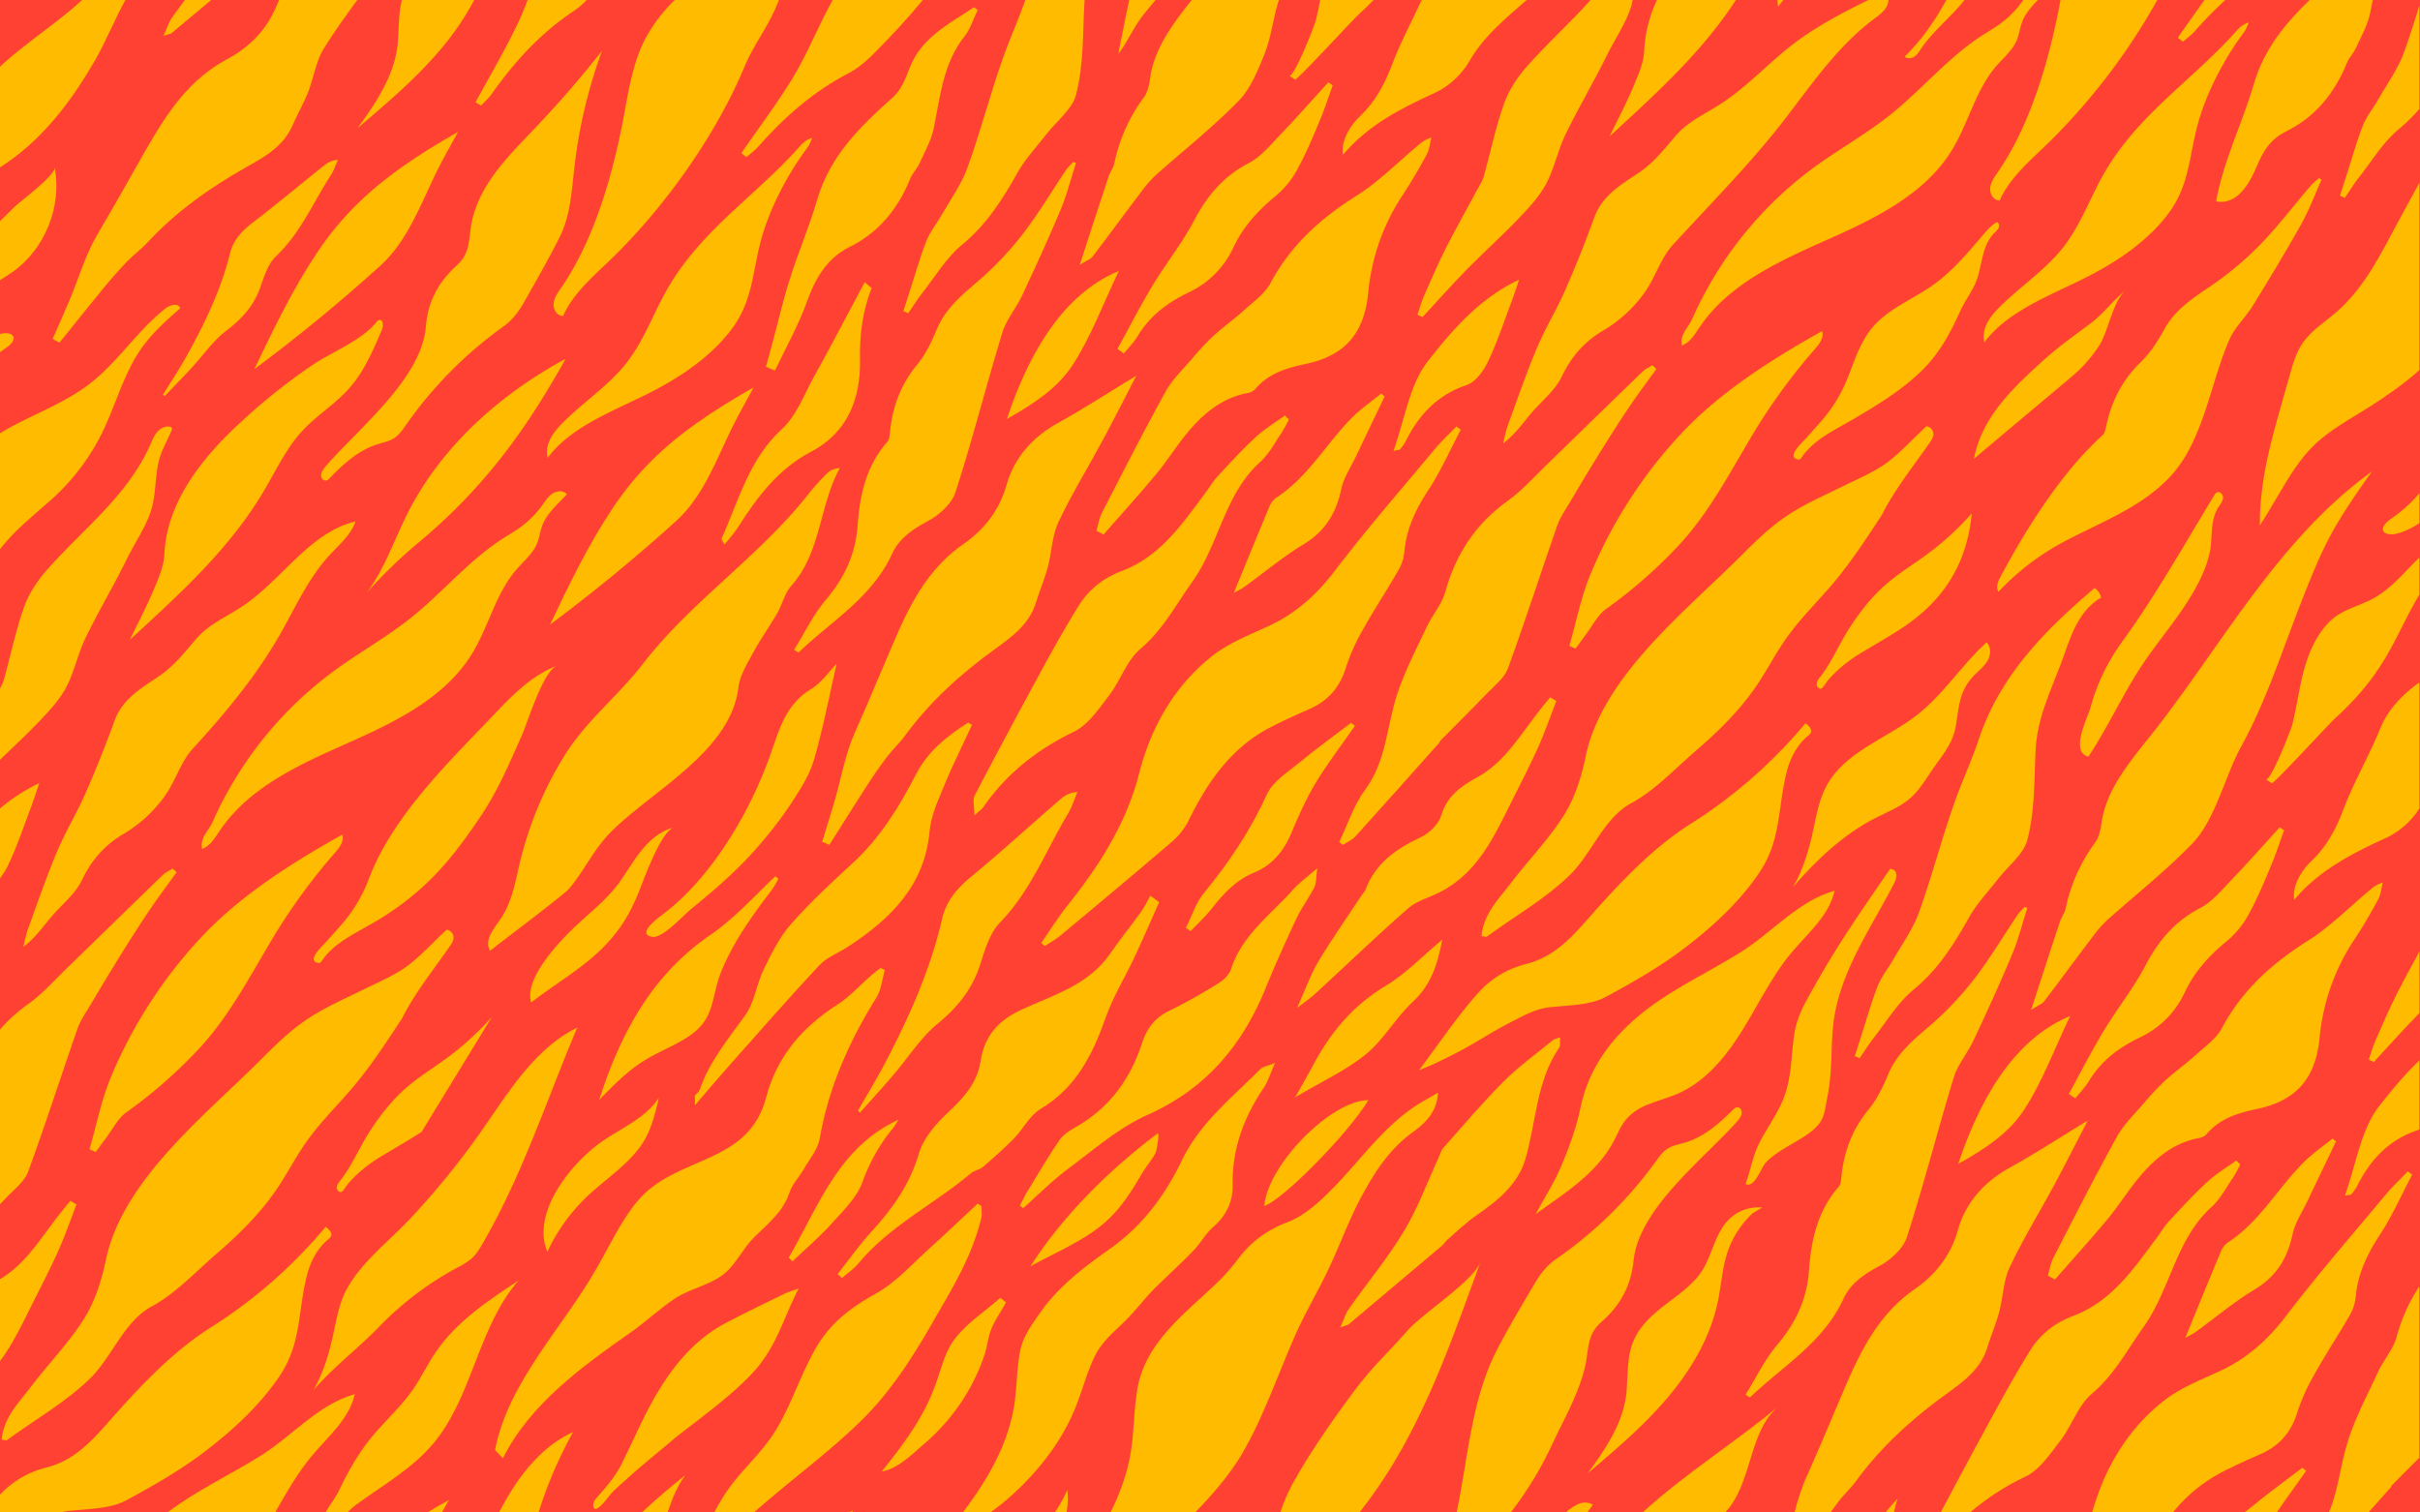 <svg xmlns="http://www.w3.org/2000/svg" viewBox="0 0 1440 900"><defs><style>.cls-1{fill:#ff4133;}.cls-2{fill:#fb0;}</style></defs><title>Wunderkind_Patterns_WEB-Cropped</title><g id="Backgrounds"><rect class="cls-1" width="1440" height="900"/></g><g id="Color"><path class="cls-2" d="M487.73,574.19c4.43-4.73,11.28-7.15,16.88-10.84,25.2-16.56,45.63-36.18,48.56-68.85.84-9.28,5.11-18.41,8.74-27.22,5-12.2,11-24,16.49-36L576.09,430c-12.47,7.92-23.89,17-30.9,30.54-10.07,19.5-21.41,38-37.8,53.06-12.72,11.7-25.49,23.51-36.87,36.46-6.77,7.71-11.5,17.44-16.06,26.79-4.32,8.87-5.51,19.67-11.1,27.44-10.13,14-21.15,27.31-26.92,44-.48,1.38-1.93,2.41-2.93,3.61v5.79c6.83-7.92,13.57-15.93,20.52-23.75C451.82,613.88,469.44,593.72,487.73,574.19Z"/><path class="cls-2" d="M482.57,410.08c-14.7,8.84-18.69,23.35-23.8,38-9.41,27-25.84,57.59-46.9,80.15a135.23,135.23,0,0,1-18,16.26c-3.16,2.35-15.38,11.73-5.44,13,6,.78,18.3-12.94,22.78-16.57,15-12.16,29.63-24.85,42-39.71a237.43,237.43,0,0,0,17.89-23.62c5.15-8,10.61-16.39,13.22-25.39,5.45-18.74,9.1-38,13.54-57.28C493.12,399.78,488.72,406.38,482.57,410.08Z"/><path class="cls-2" d="M380.12,530.76c2.77-6.84,13.28-36.61,21-38.39-8.28,1.91-15,8-20.21,14.68s-9.26,14.27-14.56,20.91c-6.89,8.61-15.68,15.45-23.72,23l-1.13,1.08c-9.17,8.79-29.74,30.42-25.47,44.48,14.65-11.34,31.46-20.7,44.37-34.29C369.75,552.38,375.14,543.1,380.12,530.76Z"/><path class="cls-2" d="M492.39,281.44a144.39,144.39,0,0,0-11.6,12.88c-29.34,37.19-69.45,63.36-98.31,100.8-15,19.44-34,33.89-47.12,55.38a217,217,0,0,0-26,62.74c-2.79,11.67-4.77,24-11.65,33.79-4,5.75-9.86,12.85-6,18.73-.19-.28,43.65-33,47-37,9.17-10.9,14.54-23.52,25.11-34,24.83-24.69,71-47.77,75.56-85.64.88-7.2,5.23-14.16,8.81-20.79,4.36-8.09,9.77-15.6,14.37-23.56,3-5.23,4.34-11.76,8.22-16.09,17.89-20,16.59-47.68,29-70.27C496.7,278.82,494.13,279.71,492.39,281.44Z"/><path class="cls-2" d="M188.51,572.78a2.7,2.7,0,0,0,1.91.12,2.87,2.87,0,0,0,1.08-1.13c7.09-10.6,20.09-16.5,30.75-22.75a164.77,164.77,0,0,0,38.69-30.62c9.19-9.88,17.3-21,26-34.08,9.57-14.46,16.35-30.54,23.4-46.3,3.54-7.9,12.79-38.66,21-41.8-14.25,5.42-25.52,16.5-36,27.55-27.41,28.81-61,60.91-75.47,98.23a90,90,0,0,1-14.65,25.83c-3.4,4.1-7.08,8-10.56,12C192.55,562.27,182.69,571,188.51,572.78Z"/><path class="cls-2" d="M119.18,558.31A280.61,280.61,0,0,0,66,640.93c-5.74,13.71-8.6,28.62-12.74,43L57,685.48c2-2.68,3.85-5.39,5.86-8,4.06-5.33,7.22-12,12.45-15.67a286.39,286.39,0,0,0,42.12-36.72c18.57-19.57,31-43.7,44.78-66.72a357.78,357.78,0,0,1,37.26-51.13c2.63-3,5.51-6.83,4.19-10.6C173.54,513.53,142.81,532.9,119.18,558.31Z"/><path class="cls-2" d="M531.65,639.59c8.75-10.21,16.09-22.06,26.3-30.45,11.91-9.79,20.61-20.51,25.3-35.18,2.81-8.76,5.7-18.68,11.78-25,18.31-18.89,27.46-43.07,40.57-64.94,2.36-3.93,3.69-8.48,5.5-12.74a16.48,16.48,0,0,0-9.77,4c-17.93,15.53-35.47,31.53-53.74,46.66-8.26,6.84-14.58,14.3-17,24.84-6.93,30.2-19.51,58.19-33.76,85.48-5.08,9.73-10.84,19.1-16.29,28.63l1.21,1.16C518.39,654.61,525.13,647.19,531.65,639.59Z"/><path class="cls-2" d="M383.15,631.22c8.53-5.32,18.1-8.87,26.5-14.42C426,606,422.85,593.66,429.23,578c7.19-17.7,18.54-33.42,30.06-48.5a60.51,60.51,0,0,0,3.88-6.63l-1.9-1.39c-12.68,12.07-24.44,25.22-38.76,35q-5.65,3.87-10.88,8.23a147.65,147.65,0,0,0-26.79,29.53c-12.64,18.32-21.53,39-28.26,60.22C364.81,646,373.14,637.46,383.15,631.22Z"/><path class="cls-2" d="M903.93,166.44c-23.6,11.08-39.75,30-54.29,48.52-11,14.06-13.71,34.63-20.47,53.32,2.63-.58,3.48-.51,3.8-.88a24.27,24.27,0,0,0,3.37-4.62c7.84-15.8,18.77-27.71,36.28-33.6,5.16-1.73,9.9-8.07,12.5-13.43,5.41-11.14,9.32-23,13.73-34.64C900.69,176.27,902.25,171.33,903.93,166.44Z"/><path class="cls-2" d="M775.52,324c12.93-7.78,19.51-18.51,22.56-32.87,1.46-6.86,5.73-13.14,8.82-19.64,5.64-11.87,11.35-23.71,17-35.56l-2-1.76c-5.76,4.7-12,8.94-17.2,14.17-15.53,15.55-26.31,35.59-45.37,47.87a12,12,0,0,0-4,5.32c-7,16.67-13.82,33.42-21.17,51.32,2.73-1.57,4.64-2.44,6.31-3.65C752.15,340.79,763.24,331.41,775.52,324Z"/><path class="cls-2" d="M96.75,520.77c-19.16,18.54-38.2,37.2-57.34,55.75-7.37,7.13-14.28,15-22.54,20.87A97.42,97.42,0,0,0-.35,613V716.9c1.5-1.54,3-3.07,4.5-4.62,4.54-4.73,10.45-9.25,12.57-15,10.33-28.15,19.47-56.74,29.36-85.06,1.76-5,5-9.59,7.74-14.24,5.86-9.89,11.77-19.74,17.84-29.5,5.69-9.14,11.45-18.23,17.47-27.15,5.1-7.57,10.61-14.85,15.94-22.26l-2.32-2.24C100.74,518.11,98.44,519.13,96.75,520.77Z"/><path class="cls-2" d="M762.81,257.23a78.27,78.27,0,0,0,4.14-7.6l-2.39-2.34c-5.74,4.17-11.94,7.85-17.12,12.63-8,7.36-15.37,15.36-22.73,23.33-3,3.26-5.29,7.2-8,10.79-13.56,18.28-26.66,37.25-49.14,45.71-11.08,4.18-19.68,11-25.73,20.74-7.92,12.76-15.25,25.9-22.44,39.09q-20,36.72-39.42,73.78c-1.3,2.5-.17,6.28-.17,11.81,3.37-3,4.5-3.71,5.19-4.71,13.84-20.06,32-34.38,54.06-45.06,8.49-4.12,14.78-13.6,20.88-21.56C666.77,405,670.43,393,678.6,386.1c13.44-11.34,20.93-26,30.74-39.71,16.14-22.53,19.1-52.06,40.45-71.41C755.12,270.16,758.63,263.29,762.81,257.23Z"/><path class="cls-2" d="M598.86,288.81c-4.27,15.22-13.62,26.66-25.65,35-25.18,17.38-35.59,44.65-46.55,70.35C520.74,408,514.91,422,508.71,435.82c-5.78,12.9-8.15,27.32-12.13,41-2.34,8.06-4.9,16.06-7.35,24.09l4.26,1.82C501,490.94,508.37,479.05,516,467.3c3.79-5.87,7.78-11.64,12-17.2,3.29-4.32,7.39-8,10.58-12.4,14.89-20.37,33.41-37,53.7-51.63,10.25-7.42,20.27-14.74,24.2-27.65,2.15-7,5.1-13.81,7-20.89,2.36-8.85,2.47-18.62,6.28-26.71,7.89-16.78,17.69-32.66,26.49-49,6.66-12.37,13-24.92,19.93-38.31-16.69,10.14-31.09,19.56-46.1,27.86C614.59,259.9,603.56,272.09,598.86,288.81Z"/><path class="cls-2" d="M761.51,80.52c-5.7,5.94-11.26,12.81-18.33,16.47-15,7.79-24.82,19.3-32.55,34.08-7.06,13.49-16.78,25.56-24.67,38.65-7.46,12.36-14.06,25.24-21,37.9l3.81,2.72c2.79-3.49,6-6.72,8.3-10.51,7.26-12,17.71-19.81,30.2-25.79a55,55,0,0,0,26.66-26.79c5.85-12.47,14.83-22.2,25.46-30.89a53.76,53.76,0,0,0,12.53-15.48c5.1-9.24,9.17-19.06,13.28-28.81,2.94-7,5.25-14.19,7.84-21.3L790.39,49C780.78,59.55,771.36,70.24,761.51,80.52Z"/><path class="cls-2" d="M364.84,302c-14.7,21.93-26.15,45.84-37.54,69.66q39-29,75.1-61.69c16.13-14.63,23.94-36.6,33.37-55.82,3.56-7.27,7.64-14.28,12.72-23.68-12.12,6.93-23.45,13.84-34,21.36C395.54,265.27,379.05,280.75,364.84,302Z"/><path class="cls-2" d="M150.44,132.43c-6.59,5-11.62,10.54-13.55,18.31-5.53,22.24-15.55,42.86-26.91,63-4,7.17-8.63,14.07-13,21.1l1,.85c5.29-5.53,10.66-11,15.85-16.61,7-7.51,12.83-16.24,21-22.43,9.49-7.2,16.42-15.11,20.16-25.91,2.23-6.45,4.54-13.77,9.39-18.39,14.59-13.92,21.88-31.73,32.33-47.84,1.88-2.9,2.94-6.25,4.38-9.39a13.69,13.69,0,0,0-7.79,3C179,109.5,165,121.29,150.44,132.43Z"/><path class="cls-2" d="M98.51,183.51c-16.57,13-28.08,31.57-44.68,44.52C38.64,239.89,20,246.38,3.27,255.88c-1.21.69-2.42,1.4-3.62,2.14v69.27C8.24,316,19,307.51,29.85,297.91c.66-.57,1.31-1.16,1.95-1.75a131.14,131.14,0,0,0,29.26-39.24c8.09-16.66,12.71-35.17,23.51-50.22,6.32-8.82,14.52-16.09,22.65-23.27C106.32,180.08,101.23,181.38,98.51,183.51Z"/><path class="cls-2" d="M259.83,102.15c3.56-7.26,7.64-14.27,12.72-23.67-12.12,6.93-23.45,13.83-34,21.35-18.94,13.49-35.43,29-49.64,50.17-14.7,21.93-26.15,45.85-37.54,69.66q39-29,75.1-61.69C242.59,143.34,250.4,121.37,259.83,102.15Z"/><path class="cls-2" d="M226,789.06a189.88,189.88,0,0,1,46.36-34.9,41.2,41.2,0,0,0,8.27-5.28c2.9-2.62,4.91-6.06,6.87-9.45,23.67-40.93,37.66-84.71,56-127.95-25.33,12.49-40.74,38.25-56.92,61.38a474.41,474.41,0,0,1-35.78,45q-3.25,3.63-6.6,7.2c-12.37,13.21-29.23,26-37.91,42.14-4.29,8-5.88,16.93-7.74,25.68-2.48,11.64-6,24-12.1,34.41C198.56,813.26,213.27,802.29,226,789.06Z"/><path class="cls-2" d="M23.38,466A108.67,108.67,0,0,0-.35,481.36V523a37.71,37.71,0,0,0,4.91-7.62c5.41-11.14,9.32-23,13.73-34.64C20.13,475.86,21.69,470.92,23.38,466Z"/><path class="cls-2" d="M351.87,709.62c10.11-9,22.74-17.64,30.26-29,5.39-8.16,7.71-17.9,9.93-27.42-7.91,12.27-22.52,18-34.42,26.46-17.86,12.69-41.64,42-31.95,65.18A110.31,110.31,0,0,1,351.87,709.62Z"/><path class="cls-2" d="M207.86,231c8.88-10.05,14.24-22.65,19.45-35,.94-2.22.68-6.07-1.68-5.58a3.39,3.39,0,0,0-1.75,1.37c-9.19,11.29-26.59,17.54-38.7,25.94a358.27,358.27,0,0,0-41.54,33.15c-22.28,20.36-44.45,47.24-45.82,78.92-.33,7.58-3.88,15.22-6.91,22.45-4,9.41-8.8,18.43-13.69,28.5,13.47-12.4,27-24.68,39.64-37.7,15.42-15.84,29.61-32.78,41-52.36,6.86-11.76,12.79-24.27,22-34.27C188.47,247.15,199.51,240.44,207.86,231Z"/><path class="cls-2" d="M299.24,867.76c16.19-32.38,47-54.51,76.61-75.32,8.94-6.28,16.86-13.94,26-19.91,10.06-6.55,22.87-8.06,31.41-16.7,6-6.1,9.6-13.81,15.83-19.92,8.26-8.1,16.83-14.87,20.69-26.28,1.67-5,5.71-9.1,8.4-13.77,3.44-6,8.44-11.8,9.55-18.24,5.3-30.5,17.51-57.94,33.75-84,2.92-4.68,3.41-10.87,5-16.36L524,576c-1.86,1.46-3.8,2.83-5.59,4.39-6.71,5.84-12.76,12.71-20.17,17.45-20.85,13.36-36,30.93-42.29,55-10.63,41-53.88,34.34-76.83,62.12-10,12.15-16.54,26.74-24.45,40.38C334,791.12,302.57,822.3,294.54,862.85,296.74,865.2,297.05,865.41,299.24,867.76Z"/><path class="cls-2" d="M34.8,744.06c4-8.94,7.16-18.23,10.7-27.37l-3.67-2.16c-2.87,3.59-5.81,7.12-8.6,10.77-10,13.15-18.84,27.55-33.58,36.1v49c7.92-10.42,13.6-22.61,19.58-34.55C24.52,765.32,30,754.83,34.8,744.06Z"/><path class="cls-2" d="M-.35,198.81v11c1.22-.92,2.47-1.82,3.79-2.68C12,201.47,7.84,196.61-.35,198.81Z"/><path class="cls-2" d="M50.8,379.81c7.79-16.07,17-31.47,24.84-47.49C80.23,323,87.12,313,90.06,303.21a47.85,47.85,0,0,0,1.31-5.66c1.56-8.89,1.2-18.15,4.21-26.79,1.76-5.08,4.56-9.73,6.53-14.73.21-.54.4-1.2,0-1.64a1.48,1.48,0,0,0-.78-.41c-2.75-.7-5.68.74-7.58,2.85s-3,4.8-4.13,7.4c-13.49,30.65-40,50.36-61.63,74.83-5.72,6.47-10.84,14.21-13.71,22.27-5,14.14-8,29-12.08,43.5a23.84,23.84,0,0,1-2.58,5.46V452.5c7.79-7.57,15.78-14.95,23.29-22.78,6-6.29,12.27-12.88,16.32-20.45C44.2,400,46.22,389.27,50.8,379.81Z"/><path class="cls-2" d="M116.62,380.31c-7.33,8.5-12.94,16-22.51,22.42C83.84,409.59,72.87,416,68.18,428.85,62.85,443.51,57.05,458,50.77,472.33,45.65,484,38.92,495,34,506.67c-6.33,15-11.64,30.49-17.23,45.82-1.3,3.54-1.95,7.32-2.9,11,6.79-5.2,11.22-11.34,16-17.17,6.3-7.62,14.82-14.07,18.92-22.68,5.7-11.95,13.57-20.81,24.56-27.31a80.62,80.62,0,0,0,24.82-22.8c6.55-9.25,9.23-20.06,16.84-28.37l1.83-2c18.4-20.22,35.87-41.41,49.52-65.19,9.3-16.21,16.93-33.69,29.57-47.46,5.81-6.33,12.82-12.1,15.63-20.22-28.09,6.79-44.32,35.87-68.69,51.4C133.66,367.54,123.88,371.88,116.62,380.31Z"/><path class="cls-2" d="M773.5,453.53c-7.08,5.85-16.08,11.36-19.61,19.13-9.8,21.5-22.58,40.62-37.5,58.73-4.82,5.86-7.21,13.73-10.71,20.67l2.76,2c4.26-4.48,8.9-8.66,12.68-13.51,7-8.93,14.27-16.86,25.25-21.37,10.38-4.26,17.44-12.51,21.89-23.15,4.3-10.27,8.84-20.58,14.58-30.09,7.09-11.74,15.52-22.68,23.37-34l-2.29-1.82C793.75,437.88,783.36,445.38,773.5,453.53Z"/><path class="cls-2" d="M4.29,856.87c16.42-12.12,34.54-22.26,49.25-36.56,13.13-12.78,20.19-33.93,36.52-42.77,9.26-5,17.52-12.19,25.55-19.52,4.37-4,8.68-8,13-11.76,13.61-11.7,26.52-24.42,36.55-39.39,5.94-8.85,10.81-18.38,16.93-27.09,8.41-12,19-22.23,28.45-33.45,10.65-12.7,19.74-26.63,28.8-40.52,7.46-14.92,18.86-29.06,28.36-42.8,1.09-1.58,2.22-3.29,2.2-5.21a4.85,4.85,0,0,0-4.1-4.6c-7.33,6.73-14.41,14.6-22.22,20.7s-17.94,10.3-26.83,14.7c-11.87,5.87-24.14,11.12-35.06,18.62-9.67,6.64-18.09,14.91-26.38,23.22C122.61,663.26,73,702,63,749.73c-2.49,12-6.4,24.5-12.84,34.79-9.1,14.53-21.37,27-31.82,40.77C11.17,834.74,2.2,843.42,1,856.65,2.52,856.78,3.74,857.27,4.29,856.87Z"/><path class="cls-2" d="M203.07,709.31c1.07-.24,3.51-4.37,4.34-5.3,1.68-1.87,3.44-3.67,5.28-5.37a81.16,81.16,0,0,1,12.52-9.54c8.56-5.3,17.23-10.07,25.68-15.61l41.82-68.4a171.93,171.93,0,0,1-27.28,24.85c-7.76,5.67-16,10.71-23.29,17-8.73,7.52-15.88,16.67-22.13,26.32s-10.52,20.31-17.49,29.22c-.93,1.19-2,2.45-2.07,4S201.59,709.63,203.07,709.31Z"/><path class="cls-2" d="M851.72,81.89c-4.2,1.21-6.43,3.4-8.82,5.4-11.77,9.84-22.7,21-35.58,29.1-21.42,13.43-39.22,29.45-51.27,52-3.42,6.41-10.19,11.15-15.79,16.24-5.81,5.27-12.29,9.81-18.08,15.09A147.34,147.34,0,0,0,709.73,213c-5.61,6.56-12.1,12.7-16.21,20.13-13.14,23.75-25.43,48-37.85,72.12-1.66,3.24-2.2,7.06-3.26,10.61l4.25,2.23c10.48-12,21.16-23.77,31.35-36,6.08-7.29,11.15-15.41,17.1-22.81,10-12.45,21.63-22.75,38.21-25.58a7.87,7.87,0,0,0,4-2.64c7.87-9,18.32-12.08,29.59-14.48,23.63-5,34.9-18.39,37.24-42.39a126.44,126.44,0,0,1,20.62-58.31c5.12-7.75,9.8-15.82,14.22-24C850.57,89,850.84,85.26,851.72,81.89Z"/><path class="cls-2" d="M753,588.22c5.78-14.18,12.1-28.15,18.62-42,3-6.34,7.34-12,10.48-18.3,1.28-2.56,1-5.9,1.77-11.33-6.41,5.62-10.9,8.8-14.47,12.81-13.28,15-30.32,26.94-36.89,47.29-1.06,3.27-4.34,6.45-7.41,8.34a324.4,324.4,0,0,1-29.39,16.48c-8.55,4.11-13.38,10.66-16.16,19.22-7,21.56-19.53,38.67-39.54,50-3.55,2-7.36,4.49-9.59,7.76-6.66,9.71-12.63,19.9-18.78,30-1.76,2.87-3.2,5.94-4.78,8.92l2,1.48c8.84-7.83,17.2-16.31,26.64-23.34,15.31-11.39,30.16-24.48,47.3-32.12C717.43,648,739.14,622.25,753,588.22Z"/><path class="cls-2" d="M1370,873.38c-10.17,7.78-20.56,15.28-30.42,23.43-1.27,1.05-2.6,2.09-4,3.13h19.22c5.63-8.36,11.69-16.45,17.45-24.73Z"/><path class="cls-2" d="M1188.71,102.57c-2,2.88-4.15,5.87-4.47,9.36s2.13,7.48,5.62,7.37c6.13-13.63,18-23.62,28.74-34A377,377,0,0,0,1283.73-.06H1226.1q-.49,2.69-1,5.34C1218.62,38,1207.8,74.92,1188.71,102.57Z"/><path class="cls-2" d="M688.75,674.5c-28.78,21.72-56,48.53-75.61,79,15.19-8.43,33.46-15.72,46.37-27.92,8.36-7.9,14.44-17.75,20.2-27.61,2.28-3.92,6.52-8.7,8.17-12.59C688.17,684.65,690.34,673.3,688.75,674.5Z"/><path class="cls-2" d="M650.2,152.6c10-13.16,19.83-26.52,29.83-39.71a64.4,64.4,0,0,1,8.33-9.2c16.22-14.47,33.4-28,48.54-43.51,7.2-7.37,11.55-18.08,15.5-27.95,4.24-10.61,5.13-21.75,8.62-32.29H709.2c-10.93,13.72-22.41,28.89-24.8,46.47-.55,4-1.54,8.58-3.89,11.73a100.43,100.43,0,0,0-17.46,39.12c-.61,2.73-2.5,5.16-3.4,7.86-5.52,16.67-10.93,33.38-17.16,52.5C646.68,155,649,154.2,650.2,152.6Z"/><path class="cls-2" d="M9.08,122.71q-4.73,4.61-9.43,9.23v35c2.47-1.61,5-3.13,7.43-4.81,19.55-13.6,30-39.22,25.41-62.6C33.39,104.15,12.36,119.52,9.08,122.71Z"/><path class="cls-2" d="M166.58,818.5c12.88-19.34,10.61-38.25,16.06-59.63,2.08-8.13,6.12-16,12.58-21.33a5.53,5.53,0,0,0,1.74-1.93c.91-2.14-1.28-4.25-3.2-5.56a292.42,292.42,0,0,1-68.09,59.7C103.8,803.42,84.1,824.09,67,843.41,55.83,856,45.2,869,27,873.39A56.13,56.13,0,0,0,.3,889.1l-.65.73v10.11H36.4a29.86,29.86,0,0,1,4.05-.79c11-1.38,24.64-1,34.62-6.36,16.7-9,33-18.38,47.61-29.64C139.13,850.52,155,835.84,166.58,818.5Z"/><path class="cls-2" d="M1158.37,829.34c10.25-7.41,20.27-14.74,24.21-27.64,2.14-7,5.09-13.82,7-20.9,2.36-8.85,2.47-18.61,6.28-26.7,7.89-16.78,17.69-32.66,26.5-49,6.65-12.36,13-24.91,19.92-38.31-16.68,10.15-31.08,19.57-46.1,27.87-15.46,8.55-26.49,20.73-31.18,37.45-4.28,15.23-13.62,26.67-25.66,35-25.17,17.38-35.58,44.65-46.55,70.35-5.91,13.85-11.75,27.82-18,41.69a130.51,130.51,0,0,0-6.9,20.84h21.37c1.57-2.21,3.16-4.41,4.8-6.57,3.29-4.32,7.39-8,10.59-12.4C1119.56,860.61,1138.08,844,1158.37,829.34Z"/><path class="cls-2" d="M1059,836.21c-25,21.06-55.95,40.33-81.53,63.73h49.13c.81-.87,1.58-1.76,2.29-2.68C1043,879.11,1041,850.48,1059,836.21Z"/><path class="cls-2" d="M943.48,811.79c2-9.93.95-17.68,9.41-25.13,11.2-9.87,17.62-21.42,19.14-36.43,3.16-31.2,41.93-60.76,61.45-82.71,1.65-1.85,3.42-4.17,2.77-6.56a2.74,2.74,0,0,0-2.56-2.12,4.23,4.23,0,0,0-2.51,1.54c-8.22,8.31-17.43,16.25-28.65,19.56-3.44,1-7.09,1.6-10.13,3.51-2.73,1.71-4.73,4.33-6.61,6.95a246.23,246.23,0,0,1-60.12,59c-5,3.41-9.18,8.76-12.31,14.06-7.38,12.52-15,25.34-21.78,38.16l-.4.78c-15.54,29.63-17.49,64.3-24.41,97.57H899a215.37,215.37,0,0,0,24.52-40.31C930.54,844.6,940.11,828.15,943.48,811.79Z"/><path class="cls-2" d="M126.67,488.78c-2.8,6.29-7.76,9.64-6.41,16.38,4.82-1.75,7.65-6.59,10.51-10.84C148.05,468.6,178,455,206.33,442.43s58.12-26.86,74.41-53.22c10-16.19,14.14-35.93,26.59-50.33,3.5-4.05,7.61-7.61,10.49-12.13,3.33-5.07,3.19-10.83,5.65-15.91,3.1-6.42,9.08-11.51,13.86-16.76-2-2.35-5.91-2.11-8.52-.42s-4.29,4.43-6.11,6.95a58.67,58.67,0,0,1-13.1,13.17c-3.4,2.47-7.05,4.56-10.59,6.84C278.24,334,262.29,353.86,242.79,369c-13.93,10.84-29.39,19.54-43.65,29.95A224.76,224.76,0,0,0,126.67,488.78Z"/><path class="cls-2" d="M211.11,829.59c-21.59,6-36.94,24.68-55.94,36.59-18.65,11.69-38.15,20.65-55.44,33.76h64c6.67-11.63,13.21-23.33,21.8-33.59C195.21,854.77,207.86,844.35,211.11,829.59Z"/><path class="cls-2" d="M384.16,22.72C375.88,38.45,373.72,56.56,370.27,74c-6.46,32.67-17.29,69.64-36.37,97.29-2,2.88-4.16,5.87-4.48,9.35s2.13,7.49,5.63,7.38c6.12-13.63,18-23.62,28.74-34C395.45,123.34,426,80.53,443,39.72c4.94-11.88,12.5-21.78,17.89-33.55.94-2.06,1.83-4.13,2.68-6.23h-62A95.19,95.19,0,0,0,384.16,22.72Z"/><path class="cls-2" d="M505.08,899.94h1.71c.34-.38.68-.77,1-1.14Q506.46,899.36,505.08,899.94Z"/><path class="cls-2" d="M1423,308.54c-9.68,6.61-4.16,11.67,5.5,8.36a48.41,48.41,0,0,0,11.15-5.62V293.49A82.42,82.42,0,0,1,1423,308.54Z"/><path class="cls-2" d="M1260,90.81a141,141,0,0,0-10.55,17c-6.93,13.2-12.4,27.32-21.54,39.09-11,14.17-26.56,24-39.07,36.85-5.19,5.34-9.92,12.18-8.08,20,15-20.39,44.45-29.74,66.11-41.56,16.1-8.78,31.43-19.63,42.66-34.13,13-16.81,12.86-33.37,17.8-52.49,5.07-19.63,16-40.45,28.11-56.61,1.22-1.64,1.83-3.72,2.73-5.59-3.6,1-5.66,3.11-7.63,5.32C1307.53,44.44,1280,63,1260,90.81Z"/><path class="cls-2" d="M1216.32,595.88c10-13.16,19.82-26.53,29.82-39.72a64.32,64.32,0,0,1,8.33-9.19c16.22-14.48,33.4-28,48.54-43.51,15-14.12,20.62-41.2,30.51-59.11,15.07-27.28,24.73-58,36.17-87,1.67-4.23,3.34-8.47,5.06-12.69,3.49-8.53,7.18-17,11.5-25.11,7.26-13.67,16.2-26.37,25.12-39-57,41.3-89.9,104.93-132.92,158.79-11.78,14.74-25.32,31.11-27.94,50.39-.55,4-1.54,8.58-3.89,11.72a100.5,100.5,0,0,0-17.46,39.12c-.6,2.74-2.5,5.16-3.4,7.86-5.52,16.68-10.92,33.39-17.16,52.51C1212.79,598.24,1215.1,597.47,1216.32,595.88Z"/><path class="cls-2" d="M1163.42,476.43c-7.87,21.95-13.67,44.63-21.58,66.56-3.6,10-10.12,18.92-15.43,28.26-3,5.23-6.94,10-9.11,15.54-3.84,9.77-6.66,20-9.89,30-1.26,3.88-2.49,7.77-3.73,11.66l2.84,1.28c2.79-4.05,5.38-8.26,8.42-12.12,7.72-9.81,14.35-21.05,23.8-28.81,14.66-12,24.08-27.15,33.11-43.18,4.62-8.18,11.33-15.18,17.14-22.68,6-7.75,15.25-14.66,17.44-23.36,4.63-18.31,3.87-35.91,4.93-54.22s8.79-34,15.08-50.76c.72-1.92,1.42-3.88,2.12-5.84,4.56-12.77,9.2-25.81,21.67-33.14a8.8,8.8,0,0,0-3.85-5.72c-29.47,25.07-56.27,52.09-68.91,90C1173.31,452.35,1167.83,464.1,1163.42,476.43Z"/><path class="cls-2" d="M1188.61,132.32c-.8-.57-5.29,3.68-5.71,4.16-10.2,11.7-19.94,24.11-32.61,33.09-12,8.53-26.59,14-36.07,25.23-6.72,8-10.11,18-13.81,27.61a90,90,0,0,1-14.65,25.83c-3.4,4.1-7.08,8-10.56,12-2.09,2.43-12,11.14-6.13,12.94a2.7,2.7,0,0,0,1.91.12,2.91,2.91,0,0,0,1.08-1.12c7.09-10.61,20.09-16.51,30.75-22.76,14.35-8.42,28.72-17.16,40.64-28.78,10.73-10.46,17.17-22.73,23.31-36.19,2.37-5.17,5.82-9.82,8.22-14.84,4.79-10,3.51-22.8,11.84-31.11a10.67,10.67,0,0,0,2.37-2.83A2.72,2.72,0,0,0,1188.61,132.32Z"/><path class="cls-2" d="M1319.17,293a4.17,4.17,0,0,0-1.61,1.76c-17.84,29.32-34.77,59.54-54.89,87.26A119.13,119.13,0,0,0,1244,420.86c-1.87,6.55-12.44,26.61-1.32,29.38,4.47-6.69,8.48-13.66,12.39-20.69,6.38-11.47,12.46-23.11,19.72-34,8.56-12.88,18.7-24.67,27-37.72,5.57-8.75,10.72-18.47,13-28.67,2.12-9.42-.13-19.23,5.44-27.61,1.09-1.65,2.45-3.28,2.57-5.25S1321,292.12,1319.17,293Z"/><path class="cls-2" d="M999.74,258.72a280.53,280.53,0,0,0-53.17,82.63c-5.74,13.7-8.6,28.61-12.74,43l3.72,1.56c2-2.68,3.86-5.39,5.87-8,4.06-5.33,7.22-12,12.45-15.67A286.91,286.91,0,0,0,998,325.48c18.57-19.57,31-43.7,44.78-66.72A357,357,0,0,1,1080,207.63c2.63-3,5.51-6.83,4.18-10.6C1054.1,213.94,1023.36,233.31,999.74,258.72Z"/><path class="cls-2" d="M336.56,213.52c-38.86,21-73.91,52.06-94,91.89-8,15.81-13.62,33-24.23,47.16a293.27,293.27,0,0,1,30.78-29.76C287.21,291,312.39,257,336.56,213.52Z"/><path class="cls-2" d="M1122.7,347.33c-8.74,7.52-15.88,16.67-22.13,26.32S1090,394,1083.08,402.87a7.94,7.94,0,0,0-2.08,4c-.12,1.51,1.15,3.21,2.62,2.89,1.08-.24,3.52-4.37,4.35-5.3,1.67-1.87,3.44-3.66,5.28-5.37a81.79,81.79,0,0,1,12.52-9.54c8.55-5.3,17.23-10.07,25.68-15.61,25.14-16.48,39-38.48,41.82-68.4A171.93,171.93,0,0,1,1146,330.35C1138.23,336,1130,341.06,1122.7,347.33Z"/><path class="cls-2" d="M1305.78,18.81A238.42,238.42,0,0,1,1324.23-.06h-12.47c-5.26,7.51-10.63,14.94-15.83,22.48l3,2.38C1301.23,22.81,1303.79,21.06,1305.78,18.81Z"/><path class="cls-2" d="M1249.43,205.12c5.11-8.2,8.11-26.64,15.5-32.46-7.47,5.89-13,13.81-20.77,19.64-3.65,2.75-7.31,5.44-10.94,8.15a230.63,230.63,0,0,0-18.13,14.7c-18,16.44-35.63,33-40.52,57.84l58-48.7A82.87,82.87,0,0,0,1249.43,205.12Z"/><path class="cls-2" d="M514.52,167.93c-1.82,3.43-3.62,6.87-5.45,10.28-8.15,15.22-16.13,30.52-24.51,45.6-6,10.8-10.54,23.49-19.27,31.48-19.65,18-25.67,42.5-35.88,65.11-.23.52.66,1.54,1.66,3.7,3-3.84,5.81-6.77,7.92-10.12,11.43-18.12,24.19-35,43.66-45.21C505,257.08,512.17,236.23,511.74,214c-.29-15.07,1.55-28.82,6.9-42.6Z"/><path class="cls-2" d="M1341.1,50.08c-6.77,23.29-18.19,45.7-22.38,69.69,5.2,1.4,10.83-1.13,14.57-5,11.77-12.22,9.34-27.75,27-36.54s28.9-22.87,36.2-40.73c1.3-3.19,4-5.81,5.41-9,3.1-6.79,6.94-13.51,8.44-20.69.55-2.62,1.05-5.26,1.54-7.9h-37.48C1359.78,14,1347.11,29.4,1341.1,50.08Z"/><path class="cls-2" d="M977.3,221.18c-19.16,18.54-38.19,37.2-57.34,55.75-7.36,7.13-14.27,15-22.53,20.87-19.19,13.73-31.14,31.73-37.39,54.35-2,7.36-7.67,13.65-11,20.73-6.32,13.49-13.36,26.8-17.89,40.9-6,18.7-6.21,39-18.73,56-6.81,9.2-10.46,20.74-15.54,31.22l2.21,1.75c2.49-1.66,5.45-2.89,7.4-5,16.69-18.43,33.21-37,49.76-55.59.42-.47.58-1.19,1-1.63,9.15-9.25,18.42-18.37,27.42-27.75,4.55-4.73,10.45-9.25,12.58-15,10.33-28.15,19.47-56.74,29.36-85.06,1.76-5,5-9.59,7.74-14.24,5.86-9.89,11.77-19.74,17.84-29.5,5.69-9.14,11.45-18.23,17.47-27.15,5.1-7.57,10.61-14.85,15.94-22.26l-2.32-2.24C981.29,218.52,979,219.54,977.3,221.18Z"/><path class="cls-2" d="M1227.13,322.89c22.33-12.05,48-21,65.37-40.54,18.8-21.19,22.94-54.75,34-80.1,3.24-7.45,9.75-13.41,14.1-20.47,9.86-16,19.62-32.14,28.81-48.55,4.68-8.38,8.05-17.49,12-26.27L1380,106a41.31,41.31,0,0,0-4.65,4.07c-10.19,11.91-19.69,24.47-30.6,35.66a190.33,190.33,0,0,1-29.32,24.5c-10.72,7.26-21.19,14.08-27.68,25.89-3.83,7-8.34,14-14,19.45-10.6,10.24-16.87,22.39-20.16,36.45-.57,2.42-.9,5.5-2.52,7-24.52,22.26-45,55-60.6,84-1.53,2.85-3,6.4-1.32,9.15A149.07,149.07,0,0,1,1227.13,322.89Z"/><path class="cls-2" d="M1390.71,185.3c-7.06,6.19-15.37,11.25-20.63,19-3.93,5.81-5.86,12.7-7.73,19.46-8.32,30.13-17.79,57.45-17.66,88.91,4.1-6.26,7.83-12.77,11.67-19.21,5.91-9.95,11.93-20,20.17-28.13,9.8-9.67,22.25-16.09,33.84-23.51,10-6.43,20.29-13.51,29.28-21.65V108.72c-5.78,10.52-11,20.18-12.36,22.71C1417.05,150.45,1407.23,170.82,1390.71,185.3Z"/><path class="cls-2" d="M814.23,654.64c-21.89,0-59.83,38.14-61.94,63C763.93,713.66,803.28,673.3,814.23,654.64Z"/><path class="cls-2" d="M688,765.72c7.42-7.26,15.11-14.27,22.32-21.73,4.18-4.32,7.08-10,11.57-13.87,7.91-6.83,11.8-15.13,11.6-25.31-.4-21.36,6.79-40.12,18.53-57.58,2.49-3.7,3.77-8.22,6.68-14.77-4.84,2-7.31,2.27-8.68,3.65-16.82,17-36,32-46.74,54.37-10.23,21.25-23.64,39.25-43.79,53.36-15,10.51-29.84,22-40.45,37.15-3.41,4.87-7,9.82-9.49,15.22a33.84,33.84,0,0,0-2.46,7.42c-2.14,10.71-1.91,21.73-3.59,32.51-2.48,16-9.07,31-17.45,44.76-4,6.58-8.43,12.89-13.06,19h16.44a145.51,145.51,0,0,0,14.87-12.2c15.16-14.22,28.05-31.18,35.79-50.47,3.93-9.8,6.52-20.13,11.09-29.65s11.2-14.47,18.42-21.65C676,779.59,681.49,772.11,688,765.72Z"/><path class="cls-2" d="M635.09,886.58a79.45,79.45,0,0,1-7.4,13.36h6.92A40.07,40.07,0,0,0,635.09,886.58Z"/><path class="cls-2" d="M840.67,596.13c10.7-9.91,14.73-22,17.52-37-11.9,9.91-21.71,20.37-33.55,27.43-19.64,11.72-33.18,28.08-43.56,47.8-3,5.69-6.28,11.22-10.42,18.57,15.69-9.31,30.18-15.9,42.12-25.61C823.45,618.6,830.48,605.56,840.67,596.13Z"/><path class="cls-2" d="M872,623.62c8.88-4.94,17.43-10.51,26.49-15.1,7.2-3.66,14.73-8,22.5-9,11-1.37,24.63-1,34.62-6.36,16.7-9,33-18.38,47.61-29.64,16.45-12.63,32.35-27.31,43.9-44.65,12.88-19.34,10.61-38.25,16.06-59.63,2.07-8.13,6.12-16,12.57-21.33a5.48,5.48,0,0,0,1.75-1.93c.91-2.14-1.28-4.25-3.2-5.55a292.66,292.66,0,0,1-68.1,59.69c-21.86,13.67-41.56,34.34-58.66,53.66-11.17,12.62-21.8,25.56-40,30a56.13,56.13,0,0,0-26.71,15.71c-13.11,14.3-23.9,30.73-36.52,47.41,4.06-1.74,7.4-3,10.6-4.58C860.68,629.54,866.44,626.73,872,623.62Z"/><path class="cls-2" d="M2.36,37.49C1.44,38.31.54,39.14-.35,40v59.8c1.41-.89,2.8-1.79,4.17-2.73,22.76-15.58,39.4-38,53-61.63C62.85,24.87,68.12,11.93,74.63-.06H49C34.21,13.4,17.3,24.24,2.36,37.49Z"/><path class="cls-2" d="M802.62,778.87c-1.94,2.75-2.91,6.18-5.07,10.93,3.31-1.14,4.37-1.22,5-1.78q27.81-23.35,55.53-46.82c1.21-1,2-2.55,3.2-3.58,5.72-4.91,11.19-10.21,17.36-14.49,12.53-8.71,24.51-18.23,29-33.29,6.54-22.19,6.4-46.37,20.15-66.43.89-1.3.35-3.56.53-6.14-1.91.7-3.25.85-4.12,1.57-9.85,8.07-20.3,15.55-29.27,24.51-12.64,12.64-24.22,26.34-36.11,39.72-1.42,1.6-1.95,4-2.88,6-6.74,14.58-12.28,29.88-20.52,43.55C825.67,748.77,813.52,763.43,802.62,778.87Z"/><path class="cls-2" d="M447,817.85c15-15.67,18.68-32.58,28.24-51.15-4.08,1.5-6.4,2.13-8.52,3.17-11.7,5.73-23.45,11.4-35,17.45a83.34,83.34,0,0,0-14.16,9.45c-14.9,12.26-25.6,29.14-34.2,46.38-4.56,9.15-8.7,18.49-13.27,27.63-3.88,7.74-9.21,13.87-14.91,20.33-1,1.19-2.11,2.54-2.13,4.12-.09,7.14,7.24-2.21,8.32-3.66,3.34-4.53,8.07-8.27,12.22-12.07,9-8.23,18.56-15.7,27.8-23.62C416.88,843.64,433.24,832.18,447,817.85Z"/><path class="cls-2" d="M568.13,796.76a38.64,38.64,0,0,0-3.65,5.81c-3.11,6.2-4.9,13-7.16,19.52-7.12,20.75-19.17,36.64-32.61,53.48,9.43-1.4,18.48-10.64,25.47-16.62a120.93,120.93,0,0,0,21.64-24.36,118.75,118.75,0,0,0,14-28.36c1.65-4.9,2.11-10.54,4-15.27,2.19-5.4,6-10.76,8.82-16l-3.44-2.67C586.74,779.87,575.28,787.31,568.13,796.76Z"/><path class="cls-2" d="M341,852.16c-16.52,7.48-28.93,21.93-38.27,37.48-2,3.37-3.93,6.82-5.77,10.3h23.52A254.82,254.82,0,0,1,341,852.16Z"/><path class="cls-2" d="M211.59,895.61c16-11.73,33.73-21.58,46.54-37,23.27-28.09,26.37-69.25,50.45-96.66-18.36,12.1-37.2,24.67-49.49,42.9-4.78,7.1-8.45,14.9-13.32,21.93-6.75,9.76-15.65,17.8-23.34,26.85-9,10.54-15.42,22.16-21.32,34.59-.9,1.89-4.45,6.85-7.46,11.76h13C208.88,897.93,210.67,896.28,211.59,895.61Z"/><path class="cls-2" d="M267.1,892.62q-6.44,3.48-12.67,7.32H263Z"/><path class="cls-2" d="M1254.12,725.4c6.08-7.28,11.15-15.4,17.11-22.8,10-12.45,21.62-22.76,38.2-25.59a7.71,7.71,0,0,0,4-2.63c7.88-9,18.32-12.08,29.59-14.48,23.63-5,34.9-18.4,37.24-42.39a126.47,126.47,0,0,1,20.62-58.32c5.12-7.75,9.8-15.81,14.22-24,1.61-3,1.88-6.67,2.77-10-4.21,1.21-6.44,3.4-8.83,5.4-11.77,9.83-22.7,21-35.58,29.1-21.41,13.43-39.22,29.45-51.27,52-3.41,6.41-10.18,11.14-15.79,16.23-5.81,5.27-12.28,9.81-18.08,15.1a148.79,148.79,0,0,0-12.45,13.26c-5.61,6.55-12.1,12.7-16.21,20.13-13.14,23.75-25.42,48-37.84,72.11-1.67,3.24-2.21,7.06-3.27,10.61l4.25,2.24C1233.25,749.41,1243.93,737.61,1254.12,725.4Z"/><path class="cls-2" d="M510.54,752.06c18.76-22.69,45.4-35.5,67.42-54.07,1.91-1.61,4.94-1.88,6.82-3.5,6.38-5.5,12.74-11.07,18.63-17.1,5.48-5.61,9.27-13.62,15.67-17.44,21.11-12.61,31-32.2,38.77-54.22,4.43-12.58,11.62-24.17,17.32-36.33,5-10.76,9.73-21.69,14.58-32.55L684.5,533c-1.85,3.25-3.44,6.7-5.61,9.73-6,8.34-12.47,16.33-18.3,24.78-12.71,18.42-33.44,24.52-52.15,33-14.43,6.57-22.64,15.8-25,31.22-2,12.71-10,21.52-19.23,30.15-7.22,6.74-14.71,15.28-17.37,24.39-5.46,18.7-16,33.27-28.75,47.18-7.07,7.74-13.14,16.41-19.66,24.66l2.61,2.35C504.21,757.67,507.88,755.28,510.54,752.06Z"/><path class="cls-2" d="M495.51,727.4c6.75-7.48,14.56-15.22,17.84-24.31A105.65,105.65,0,0,1,531.65,671a38.66,38.66,0,0,0,2.88-4.64c-35.75,16.48-47.39,51.56-65.19,81.92.73.79,1.47,1.57,2.2,2.35C479.58,742.91,488.09,735.64,495.51,727.4Z"/><path class="cls-2" d="M947.83,895.41c-5.2-3.25-11.17,0-16,4.53h12.71Z"/><path class="cls-2" d="M463.08,887.66c17.42-14.58,35.61-28.39,51.63-44.55,15.74-15.88,28.74-36.11,39.74-55.32,11.88-20.74,23.65-39.3,29.47-63,.55-2.22.08-4.7.08-7.06l-2.22-1.55c-9.43,8.79-18.73,17.72-28.32,26.33-10.39,9.33-20,20.32-31.88,27-15.8,8.87-27.83,17.86-36.83,33.9-8.57,15.3-13.82,32.2-22.88,47.27-8,13.39-20.38,23.69-29.26,36.56a126.6,126.6,0,0,0-7.54,12.67h23.6C453.4,895.78,458.22,891.72,463.08,887.66Z"/><path class="cls-2" d="M750.84,841.78c7.07-15.64,13-31.73,19.95-47.41,6.07-13.78,14.19-27.12,20.57-41,6.37-13.67,11.55-27.95,18.68-41.19,7.74-14.36,16.48-28.15,30.23-38.18,7.25-5.29,14.68-11.61,15.43-23.78-3.74,2.14-5.66,3.26-7.6,4.34-22.79,12.74-37.09,34.28-54.78,52.34-7.9,8.06-17,16.46-27.18,20.37-12.11,4.64-21.23,11.3-28.86,21.14A126.42,126.42,0,0,1,726,761.58c-11.94,11.71-25.66,22.53-35.72,35.64-6.61,8.62-11.64,18.22-13.56,29.72-2.13,12.77-1.86,25.85-4.1,38.6-2.11,12.05-6.39,23.43-11.78,34.4H711.2c10.39-10.72,20.16-22,27.82-34.75A226,226,0,0,0,750.84,841.78Z"/><path class="cls-2" d="M382,899.94h15.24c2.68-7.83,5.61-15.51,10.51-22.11C398.85,884.81,390.27,892.21,382,899.94Z"/><path class="cls-2" d="M881,750.8c-4.25,11.54-34.25,30.49-43.51,41-4.89,5.58-10.06,11-15.15,16.43A223.63,223.63,0,0,0,806,827.46c-12.6,17-24.72,34.15-35.2,52.56a105.52,105.52,0,0,0-8.95,19.92h47.12a293.09,293.09,0,0,0,20.41-29.54C852.08,832.47,865.8,792.15,881,750.8Z"/><path class="cls-2" d="M1321.47,744.84c-7,16.67-13.81,33.42-21.17,51.32,2.73-1.57,4.64-2.45,6.31-3.66,11.66-8.44,22.74-17.81,35-25.2,12.93-7.77,19.51-18.51,22.56-32.86,1.46-6.86,5.73-13.14,8.82-19.64,5.64-11.87,11.35-23.71,17-35.56l-2-1.76c-5.77,4.69-12,8.93-17.21,14.17-15.53,15.55-26.31,35.59-45.37,47.86A12.08,12.08,0,0,0,1321.47,744.84Z"/><path class="cls-2" d="M1122,899.94h5a71.9,71.9,0,0,1,2.24-8.38C1126.78,894.32,1124.36,897.12,1122,899.94Z"/><path class="cls-2" d="M97.27,21.34c3.31-1.13,4.37-1.21,5-1.76Q114.06,9.79,125.75-.06H110.06c-2.59,3.48-5.17,7-7.68,10.49C100.43,13.17,99.45,16.6,97.27,21.34Z"/><path class="cls-2" d="M1205.22,878.67c8.49-4.11,14.79-13.6,20.88-21.55,6.79-8.86,10.45-20.85,18.62-27.74,13.43-11.35,20.93-26,30.73-39.71,16.14-22.54,19.1-52.07,40.45-71.41,5.33-4.83,8.84-11.7,13-17.75a79.46,79.46,0,0,0,4.14-7.6l-2.39-2.34c-5.74,4.17-11.94,7.84-17.12,12.63-8,7.35-15.36,15.35-22.73,23.33-3,3.26-5.29,7.19-8,10.78-13.56,18.29-26.66,37.26-49.14,45.72-11.08,4.17-19.68,11-25.73,20.74-7.91,12.76-15.25,25.9-22.44,39.09q-15.51,28.44-30.65,57.08h17.55A148,148,0,0,1,1205.22,878.67Z"/><path class="cls-2" d="M680.83,8.18c2.26-2.78,4.54-5.51,6.8-8.24H672c-2.4,10.65-4.34,21.5-6.63,32.25C671.18,24.7,674.72,15.67,680.83,8.18Z"/><path class="cls-2" d="M971.47,52.65c-4,9.41-8.81,18.43-13.7,28.5,13.48-12.4,27-24.68,39.65-37.69,13.05-13.41,25.2-27.61,35.56-43.52H986a80.5,80.5,0,0,0-7.65,30.26C978.05,37.78,974.49,45.42,971.47,52.65Z"/><path class="cls-2" d="M283,60.84l3.25,2c2.06-2.22,4.42-4.23,6.15-6.69C306,36.89,321.6,19.73,341.44,6.53a48.87,48.87,0,0,0,7.77-6.59H314c-1.74,4.59-3.54,9-5.51,13.2C300.83,29.43,291.56,45,283,60.84Z"/><path class="cls-2" d="M1244.94,899.94H1293a92.45,92.45,0,0,1,28.9-23.8c7.66-4,15.58-7.51,23.48-11,10.94-4.86,17.91-12.79,21.51-24.38a119,119,0,0,1,10-22.48c6.86-12.26,14.63-24,21.63-36.2a27.75,27.75,0,0,0,3.29-11c1.3-13.51,6.9-25,14.26-36.23S1429,711,1435.35,699l-2.58-2c-4.44,4.65-9.17,9.07-13.28,14-19.85,23.81-40.23,47.21-59,71.84-10.82,14.2-23.12,25.37-39.24,32.85-11.61,5.39-24,10.19-33.88,18C1265.82,850.78,1252.31,873.73,1244.94,899.94Z"/><path class="cls-2" d="M471.67,46.48c-9.4,15.36-20.31,29.8-30.55,44.65l3,2.38c2.3-2,4.86-3.73,6.84-6,15.6-17.72,33-33.08,54.16-44.05,5.59-2.9,10.62-7.31,15.1-11.83C530.31,21.47,540.07,11,549.17-.06H495.52C486.94,15.45,480.12,32.66,471.67,46.48Z"/><path class="cls-2" d="M575.72,99.71c-3.6,10-10.11,18.92-15.42,28.26-3,5.23-6.94,10-9.11,15.55-3.84,9.77-6.66,19.94-9.89,29.95-1.26,3.88-2.49,7.77-3.73,11.66l2.84,1.29c2.79-4,5.38-8.27,8.42-12.12,7.72-9.82,14.35-21.06,23.8-28.82,14.66-12,24.08-27.15,33.11-43.17,4.62-8.19,11.33-15.19,17.14-22.69,6-7.75,15.25-14.66,17.44-23.36C645,38,644.19,20.35,645.25,2.05c0-.71.1-1.41.16-2.11H610.2c-4,11.24-8.88,22-12.9,33.21C589.44,55.1,583.64,77.79,575.72,99.71Z"/><path class="cls-2" d="M1204.12,660.86c11.09-16.87,18.17-36.38,27.73-56.31-29,12-51.22,41.68-66.61,88C1181,683.79,1195.29,674.3,1204.12,660.86Z"/><path class="cls-2" d="M1243.15,643.1c7.26-12,17.72-19.8,30.21-25.78A55.05,55.05,0,0,0,1300,590.53c5.85-12.47,14.83-22.21,25.46-30.89A53.76,53.76,0,0,0,1338,544.16c5.1-9.24,9.17-19.07,13.28-28.81,2.94-7,5.25-14.19,7.84-21.3l-2.62-1.74c-9.61,10.52-19,21.21-28.88,31.49-5.7,5.94-11.26,12.81-18.33,16.47-15,7.78-24.82,19.3-32.55,34.07-7.06,13.49-16.78,25.56-24.67,38.65-7.46,12.37-14.06,25.25-21,37.91l3.81,2.71C1237.64,650.13,1240.86,646.89,1243.15,643.1Z"/><path class="cls-2" d="M630.82,556.84C653,538.38,675.13,519.93,697,501.16a41,41,0,0,0,10.13-12.61c11.27-23,25.23-43.48,48.67-55.68,7.66-4,15.58-7.52,23.48-11,10.94-4.87,17.91-12.79,21.51-24.39a118.94,118.94,0,0,1,10-22.47c6.86-12.27,14.63-24,21.63-36.21a27.86,27.86,0,0,0,3.29-11c1.3-13.52,6.9-25,14.26-36.24s12.91-23.84,19.25-35.84l-2.57-2c-4.45,4.65-9.17,9.06-13.28,14-19.85,23.8-40.23,47.21-59,71.84-10.82,14.19-23.12,25.36-39.24,32.85-11.61,5.39-24,10.18-33.88,18-22.54,17.87-36.31,42.15-43.43,69.88-7.59,29.61-23.44,54.49-42.22,78-5.8,7.24-10.7,15.18-16,22.81l2.09,1.86C624.74,560.92,628,559.17,630.82,556.84Z"/><path class="cls-2" d="M1389.41,427.5c3.8-3.45,7.45-7,10.91-10.73a146.33,146.33,0,0,0,20.22-27.2c6.93-12.12,12.28-24.47,19.11-35.73v-22.1c-.62.6-1.24,1.2-1.85,1.81-8,8-15.47,17-25.42,22.48-7.58,4.16-16.37,6.1-23.25,11.33-4.48,3.4-7.9,8-10.75,12.9-9,15.42-10.08,33.54-14.25,50.54-.88,3.59-13.21,34.71-15.8,32.89l3.4,2.39C1352.8,466.83,1385.47,431.07,1389.41,427.5Z"/><path class="cls-2" d="M1409.52,630.54l3,1.43c8.85-9.56,17.5-19.32,26.62-28.62l.55-.55V566.17c-4.57,8.37-9.16,16.74-13.48,25.25-4.6,9.09-8.63,18.47-12.72,27.81C1411.86,622.88,1410.82,626.76,1409.52,630.54Z"/><path class="cls-2" d="M1415.16,816.16c-6.31,13.48-13.36,26.8-17.89,40.9s-5.76,29.1-11.45,42.88h23.54q6.51-7.29,13-14.6c.42-.47.59-1.18,1-1.62,5.41-5.47,10.85-10.89,16.26-16.35V765.44a102,102,0,0,0-13.5,30C1424.11,802.78,1418.48,809.07,1415.16,816.16Z"/><path class="cls-2" d="M1420.46,498.28a47.61,47.61,0,0,0,19.19-17.22v-75c-9.86,7.06-18.61,16-23.2,27.22-6.66,16.3-15.67,31.75-22,48.33-4.43,11.67-9.9,22-19,30.69-7.81,7.48-11.4,16.48-10.29,23.09C1380.22,517.58,1400,507.67,1420.46,498.28Z"/><path class="cls-2" d="M1096.93,772.89c4.27-9.28,12.34-14.76,21.54-19.66,6.69-3.57,14-10.28,16.23-17.15,10.13-31.34,18.22-63.34,27.85-94.86,2.38-7.77,8.17-14.43,11.69-21.94,8-17,15.85-34.15,23.11-51.5,3.71-8.85,6-18.29,9-27.46l-1.45-.78a42.68,42.68,0,0,0-4.16,4.57c-8.77,13-16.78,26.54-26.36,38.9A189.49,189.49,0,0,1,1148,610.68c-9.83,8.43-19.45,16.38-24.56,28.86-3,7.36-6.7,14.82-11.71,20.91-9.36,11.37-14.21,24.16-15.89,38.5-.29,2.47-.27,5.57-1.71,7.22-12.55,14.3-16.43,31.69-17.7,49.8-1.2,17.08-7.83,31.17-18.86,44.21-7.5,8.88-12.67,19.74-18.89,29.72l2.59,1.69C1060.7,812.9,1084.92,799,1096.93,772.89Z"/><path class="cls-2" d="M1399.08,710.67a23.78,23.78,0,0,0,3.37-4.61c7.84-15.81,18.77-27.72,36.28-33.6.31-.1.62-.23.92-.36V631c-8.87,8.46-16.59,17.87-23.9,27.21-11,14.06-13.71,34.62-20.47,53.31C1397.91,711,1398.76,711.05,1399.08,710.67Z"/><path class="cls-2" d="M1116.3,486.58c6.93-3.5,14.33-6.38,20.2-11.46,4.76-4.11,8.26-9.45,11.7-14.72,6.37-9.75,13.79-17.13,15.63-28.55,2-12.18,1.94-21.08,11.35-30.49,2.74-2.69,5.84-5.14,7.68-8.51s2-8-.78-10.64c-14.82,13.52-26.21,31.8-42.13,43.84-18.14,13.73-42.33,21.57-53.12,41.6-4.29,8-5.88,16.93-7.74,25.68-2.48,11.64-6,24-12.1,34.41C1080.81,511.71,1097.24,496.19,1116.3,486.58Z"/><path class="cls-2" d="M884.85,557.28c16.42-12.11,34.54-22.26,49.24-36.56,13.14-12.78,20.2-33.93,36.53-42.77,9.25-5,17.51-12.19,25.55-19.52,4.37-4,8.68-8,13-11.76,13.61-11.7,26.52-24.42,36.55-39.39,5.93-8.85,10.81-18.38,16.93-27.09,8.41-12,19-22.23,28.45-33.45,10.65-12.7,19.74-26.63,28.79-40.52,7.47-14.92,18.87-29.06,28.36-42.8,1.09-1.58,2.23-3.29,2.21-5.21a4.85,4.85,0,0,0-4.1-4.6c-7.34,6.73-14.42,14.6-22.22,20.7s-17.94,10.3-26.83,14.7c-11.87,5.87-24.14,11.12-35.06,18.62-9.67,6.64-18.09,14.91-26.38,23.22-32.74,32.82-82.4,71.57-92.32,119.29-2.5,12-6.4,24.5-12.85,34.79-9.09,14.53-21.36,27-31.81,40.77-7.2,9.45-16.18,18.13-17.33,31.36C883.08,557.19,884.3,557.68,884.85,557.28Z"/><path class="cls-2" d="M1009.73,760.33c-8.69,9.88-19.87,15.53-29,24.9-12.48,12.77-11.79,24-12.72,40.95-1,18.78-12.09,35.36-23.23,50.5,16.69-14.15,33.48-28.39,47.6-45.11s25.57-36.22,29.94-57.66c1.91-9.36,2.46-19,5.39-28.1A56.12,56.12,0,0,1,1043,721.87l5.56-3.33a24.79,24.79,0,0,0-19.83,7.15C1019.22,735.32,1018.66,750.19,1009.73,760.33Z"/><path class="cls-2" d="M837.94,540.45c5.06-4.45,12.37-6.3,18.61-9.44,22.91-11.51,32.61-33.49,43.24-54.72,5.29-10.56,10.74-21.05,15.56-31.82,4-8.93,7.17-18.23,10.71-27.37l-3.67-2.16c-2.87,3.59-5.82,7.12-8.6,10.77-10.27,13.48-19.26,28.29-34.67,36.74-9.8,5.38-18,11.14-21.56,22.87-1.57,5.17-7.15,10.56-12.27,12.94-14.79,6.88-27.06,15.66-32.93,31.55-.32.86-1.19,1.51-1.72,2.31-8.8,13.35-18,26.45-26.23,40.15-4.64,7.75-7.63,16.48-12.58,27.48,5.21-4,8.33-6.13,11-8.63C801.21,574.21,819.2,556.89,837.94,540.45Z"/><path class="cls-2" d="M968.23,610.62c-13.87,13.41-23.73,29.13-27.77,48.57-2.44,11.75-6.63,23.29-11.31,34.39-4.22,10-10.18,19.28-15.37,28.87,19-13.66,39-25.85,48.77-48,7.61-17.21,20.39-17.19,35.3-23.47l.41-.17c14.92-6.39,26.47-19.42,35.27-32.68,11.21-16.89,19.52-35.78,32.54-51.33,9.7-11.58,22.35-22,25.59-36.76-21.58,6-36.94,24.68-55.93,36.59C1012.59,581.09,988.14,591.39,968.23,610.62Z"/><path class="cls-2" d="M1048.88,694.56a15.14,15.14,0,0,1,1.86-2.77c5.23-5.56,12.22-9,18.78-13,4.86-2.9,10.42-6.36,13.65-11.14,2.79-4.12,3.2-10.14,4.21-15,2.91-13.92,2-27.92,3.37-41.94,1.45-14.45,6.45-28.27,12.72-41.28,7.27-15.12,16.25-29.35,23.84-44.31,1.62-3.2,2-7.81-2.56-8.11-15.36,22.22-31.13,44.87-44.31,68.48-6,10.71-11.25,18.68-13,31.46-1.67,12.26-1.5,24.91-6.1,36.58-3.56,9-9.36,16.91-13.89,25.44-4.37,8.23-5.72,17.12-8.74,25.55C1043.1,706.64,1046.27,699.22,1048.88,694.56Z"/><path class="cls-2" d="M971.53-.06h-25c-12.06,13.53-25.76,25.78-37.9,39.53-5.72,6.47-10.84,14.21-13.71,22.27-5,14.15-8,29-12.08,43.5-.76,2.7-2.48,5.15-3.83,7.67-6.31,11.74-12.88,23.35-18.9,35.24-4.6,9.08-8.63,18.47-12.72,27.81-1.59,3.64-2.64,7.52-3.93,11.3l3,1.44c8.85-9.56,17.5-19.32,26.62-28.62,10-10.18,20.65-19.67,30.51-30,6-6.29,12.27-12.88,16.32-20.45,4.94-9.23,7-20,11.54-29.46,7.79-16.07,17-31.47,24.84-47.49,4.59-9.33,11.48-19.34,14.42-29.11C971,2.4,971.27,1.18,971.53-.06Z"/><path class="cls-2" d="M547.12,97.24c3.09-6.78,6.93-13.51,8.43-20.68,4-19.1,5.54-38.76,18.43-55,3.54-4.46,5.24-10.39,7.79-15.64l-2.26-1.57C564.44,14.45,547.7,22.5,540.76,41.73c-2.11,5.85-5,12.26-9.54,16.26-19.3,17.18-37.38,34.81-44.94,60.81C481.64,134.75,475,150.11,470,166c-4.12,13-7.19,26.36-10.74,39.55-1.14,4.25-2.33,8.5-3.5,12.74l5.4,2.22c6.47-13.69,14-27,19.09-41.19,5-14,12-25.75,25.23-32.34,17.74-8.81,28.89-22.87,36.19-40.73C543,103,545.68,100.4,547.12,97.24Z"/><path class="cls-2" d="M1430.54,31c-3.6,10-10.11,18.91-15.42,28.26-3,5.23-6.95,10-9.12,15.54-3.84,9.77-6.65,20-9.89,30-1.25,3.88-2.48,7.77-3.72,11.65l2.84,1.29c2.79-4,5.37-8.26,8.41-12.12,7.73-9.81,14.36-21,23.81-28.82a100.05,100.05,0,0,0,12.2-12V3.23C1436.78,12.54,1433.85,21.84,1430.54,31Z"/><path class="cls-2" d="M599.13,249.31c15.77-8.8,30-18.29,38.88-31.73,11.08-16.87,18.17-36.37,27.73-56.31C636.73,173.24,614.52,203,599.13,249.31Z"/><path class="cls-2" d="M239.17-.06c-1.8,7.07-1.84,14.67-2.35,23.89-1.07,19.51-12.56,36.73-24.14,52.46C230,61.59,247.47,46.8,262.14,29.43A163.48,163.48,0,0,0,282.2-.06Z"/><path class="cls-2" d="M783,12.08c-.88,3.58-13.22,34.7-15.81,32.88l3.41,2.39c1.06.75,33.74-35,37.68-38.58Q813,4.5,817.39-.06H785.58C784.8,4,784,8.08,783,12.08Z"/><path class="cls-2" d="M475.69,87.36c-23,25.8-50.5,44.35-70.55,72.17a142.26,142.26,0,0,0-10.55,17c-6.92,13.19-12.4,27.31-21.53,39.09-11,14.16-26.57,24-39.07,36.85-5.19,5.33-9.93,12.18-8.09,20,15-20.39,44.46-29.75,66.11-41.56,16.11-8.78,31.43-19.63,42.66-34.14,13-16.8,12.87-33.36,17.8-52.48,5.07-19.64,16-40.45,28.11-56.62,1.22-1.63,1.84-3.71,2.73-5.58C479.72,83,477.66,85.15,475.69,87.36Z"/><path class="cls-2" d="M291.54,107.32c-5.17,7.79-9.27,16.51-11,25.72-1.82,9.84-.54,17.47-8.83,25-11,10-17.14,21.55-18.31,36.39-2.45,30.87-40.53,60.94-59.55,83-1.61,1.87-3.33,4.2-2.61,6.55a2.72,2.72,0,0,0,2.6,2,4.24,4.24,0,0,0,2.47-1.58c8-8.39,17.06-16.44,28.2-20,3.41-1.08,7.05-1.75,10.05-3.7,2.68-1.75,4.63-4.39,6.44-7a244.51,244.51,0,0,1,58.77-59.58c4.93-3.49,9-8.87,12-14.17,7.1-12.52,14.44-25.36,20.9-38.16l.39-.78c6.47-12.88,7.15-27.8,8.77-41.82a301.22,301.22,0,0,1,16.41-69q-18.78,23.94-39.83,46C309,86.21,299.1,95.91,291.54,107.32Z"/><path class="cls-2" d="M634.59,100.83c-8.77,13-16.79,26.55-26.36,38.9a190,190,0,0,1-26.35,27.67c-9.83,8.43-19.45,16.39-24.56,28.86-3,7.36-6.7,14.83-11.71,20.91-9.37,11.38-14.22,24.16-15.89,38.5-.29,2.47-.27,5.57-1.71,7.22-12.55,14.3-16.43,31.69-17.7,49.8-1.2,17.08-7.83,31.17-18.86,44.21-7.51,8.89-12.68,19.75-18.89,29.72l2.59,1.69c19.43-18.69,43.66-32.62,55.66-58.7,4.27-9.27,12.35-14.76,21.55-19.66,6.69-3.57,14-10.28,16.23-17.15,10.13-31.34,18.22-63.34,27.85-94.86,2.37-7.77,8.17-14.43,11.68-21.93,8-17,15.85-34.16,23.12-51.51,3.71-8.85,6-18.29,9-27.46l-1.45-.78A41.56,41.56,0,0,0,634.59,100.83Z"/><path class="cls-2" d="M828.38,38.37c-4.43,11.67-9.9,22-19,30.69-7.81,7.48-11.41,16.49-10.29,23.09,15-17.85,34.72-27.76,55.22-37.15,7.91-3.62,15.57-10.9,19.95-18.47,8.83-15.25,21.35-25.31,34.26-36.59H846C840.1,12.7,833.38,25.18,828.38,38.37Z"/><path class="cls-2" d="M1061.3-.06h-3.59a15,15,0,0,0,.39,4C1059.1,2.52,1060.17,1.21,1061.3-.06Z"/><path class="cls-2" d="M1190.16,14.19c-3.4,2.47-7.06,4.56-10.59,6.84-20.77,13.36-36.72,33.24-56.22,48.42C1109.42,80.29,1094,89,1079.7,99.4a224.86,224.86,0,0,0-72.48,89.79c-2.79,6.29-7.76,9.64-6.4,16.39,4.82-1.76,7.65-6.6,10.51-10.85,17.28-25.72,47.25-39.29,75.55-51.89S1145,116,1161.3,89.62c10-16.19,14.14-35.93,26.59-50.33,3.5-4,7.61-7.61,10.49-12.13,3.33-5.07,3.19-10.83,5.64-15.91,2-4.2,5.29-7.83,8.64-11.31H1204c-.26.37-.51.73-.77,1.08A58.67,58.67,0,0,1,1190.16,14.19Z"/><path class="cls-2" d="M1133.35,33.71c1.51,1.43,4.06,1.15,5.78,0s2.83-3,4-4.76c7.22-10.78,17.91-18.78,25.9-29h-10.81C1151.48,12.09,1143.94,23.38,1133.35,33.71Z"/><path class="cls-2" d="M80.77,99.82c-7.46,13.08-14.85,26.29-22.61,39.36-7.22,12.15-11.22,26.2-16.75,39.37-3.25,7.74-6.7,15.4-10.06,23.09l4,2.3c8.79-10.9,17.5-21.86,26.4-32.66,4.44-5.4,9.07-10.67,13.9-15.71,3.76-3.92,8.26-7.13,11.94-11.11,17.12-18.52,37.41-32.88,59.25-45.14,11-6.18,21.83-12.31,27.22-24.69,2.93-6.73,6.64-13.13,9.33-19.95,3.36-8.52,4.59-18.21,9.3-25.81,6.16-9.94,13-19.44,19.93-28.93H166.16c-.56,1.15-1.09,2.32-1.59,3.52-6,14.64-16.58,24.93-29.49,31.81C108.08,49.64,94.61,75.55,80.77,99.82Z"/><path class="cls-2" d="M997.18,80.72c-7.33,8.5-12.94,16-22.51,22.42-10.28,6.87-21.24,13.23-25.93,26.12-5.33,14.66-11.13,29.19-17.41,43.48-5.12,11.65-11.85,22.62-16.79,34.34-6.33,15-11.64,30.49-17.23,45.82-1.3,3.54-1.95,7.32-2.9,11,6.79-5.2,11.21-11.34,16-17.17,6.3-7.62,14.82-14.07,18.92-22.68,5.69-11.95,13.56-20.81,24.56-27.31a80.73,80.73,0,0,0,24.82-22.8c6.55-9.25,9.23-20.06,16.84-28.37,22.33-24.39,46.64-48.85,66.77-75,16.16-21,31.43-43.34,52.67-59.21,2.71-2,5.58-4,7.34-6.92a9.55,9.55,0,0,0,1.37-4.47H1111.8c-16.24,8-32.34,16.44-46.55,27.65s-26.48,24.72-41.81,34.49C1014.22,68,1004.44,72.29,997.18,80.72Z"/></g></svg>